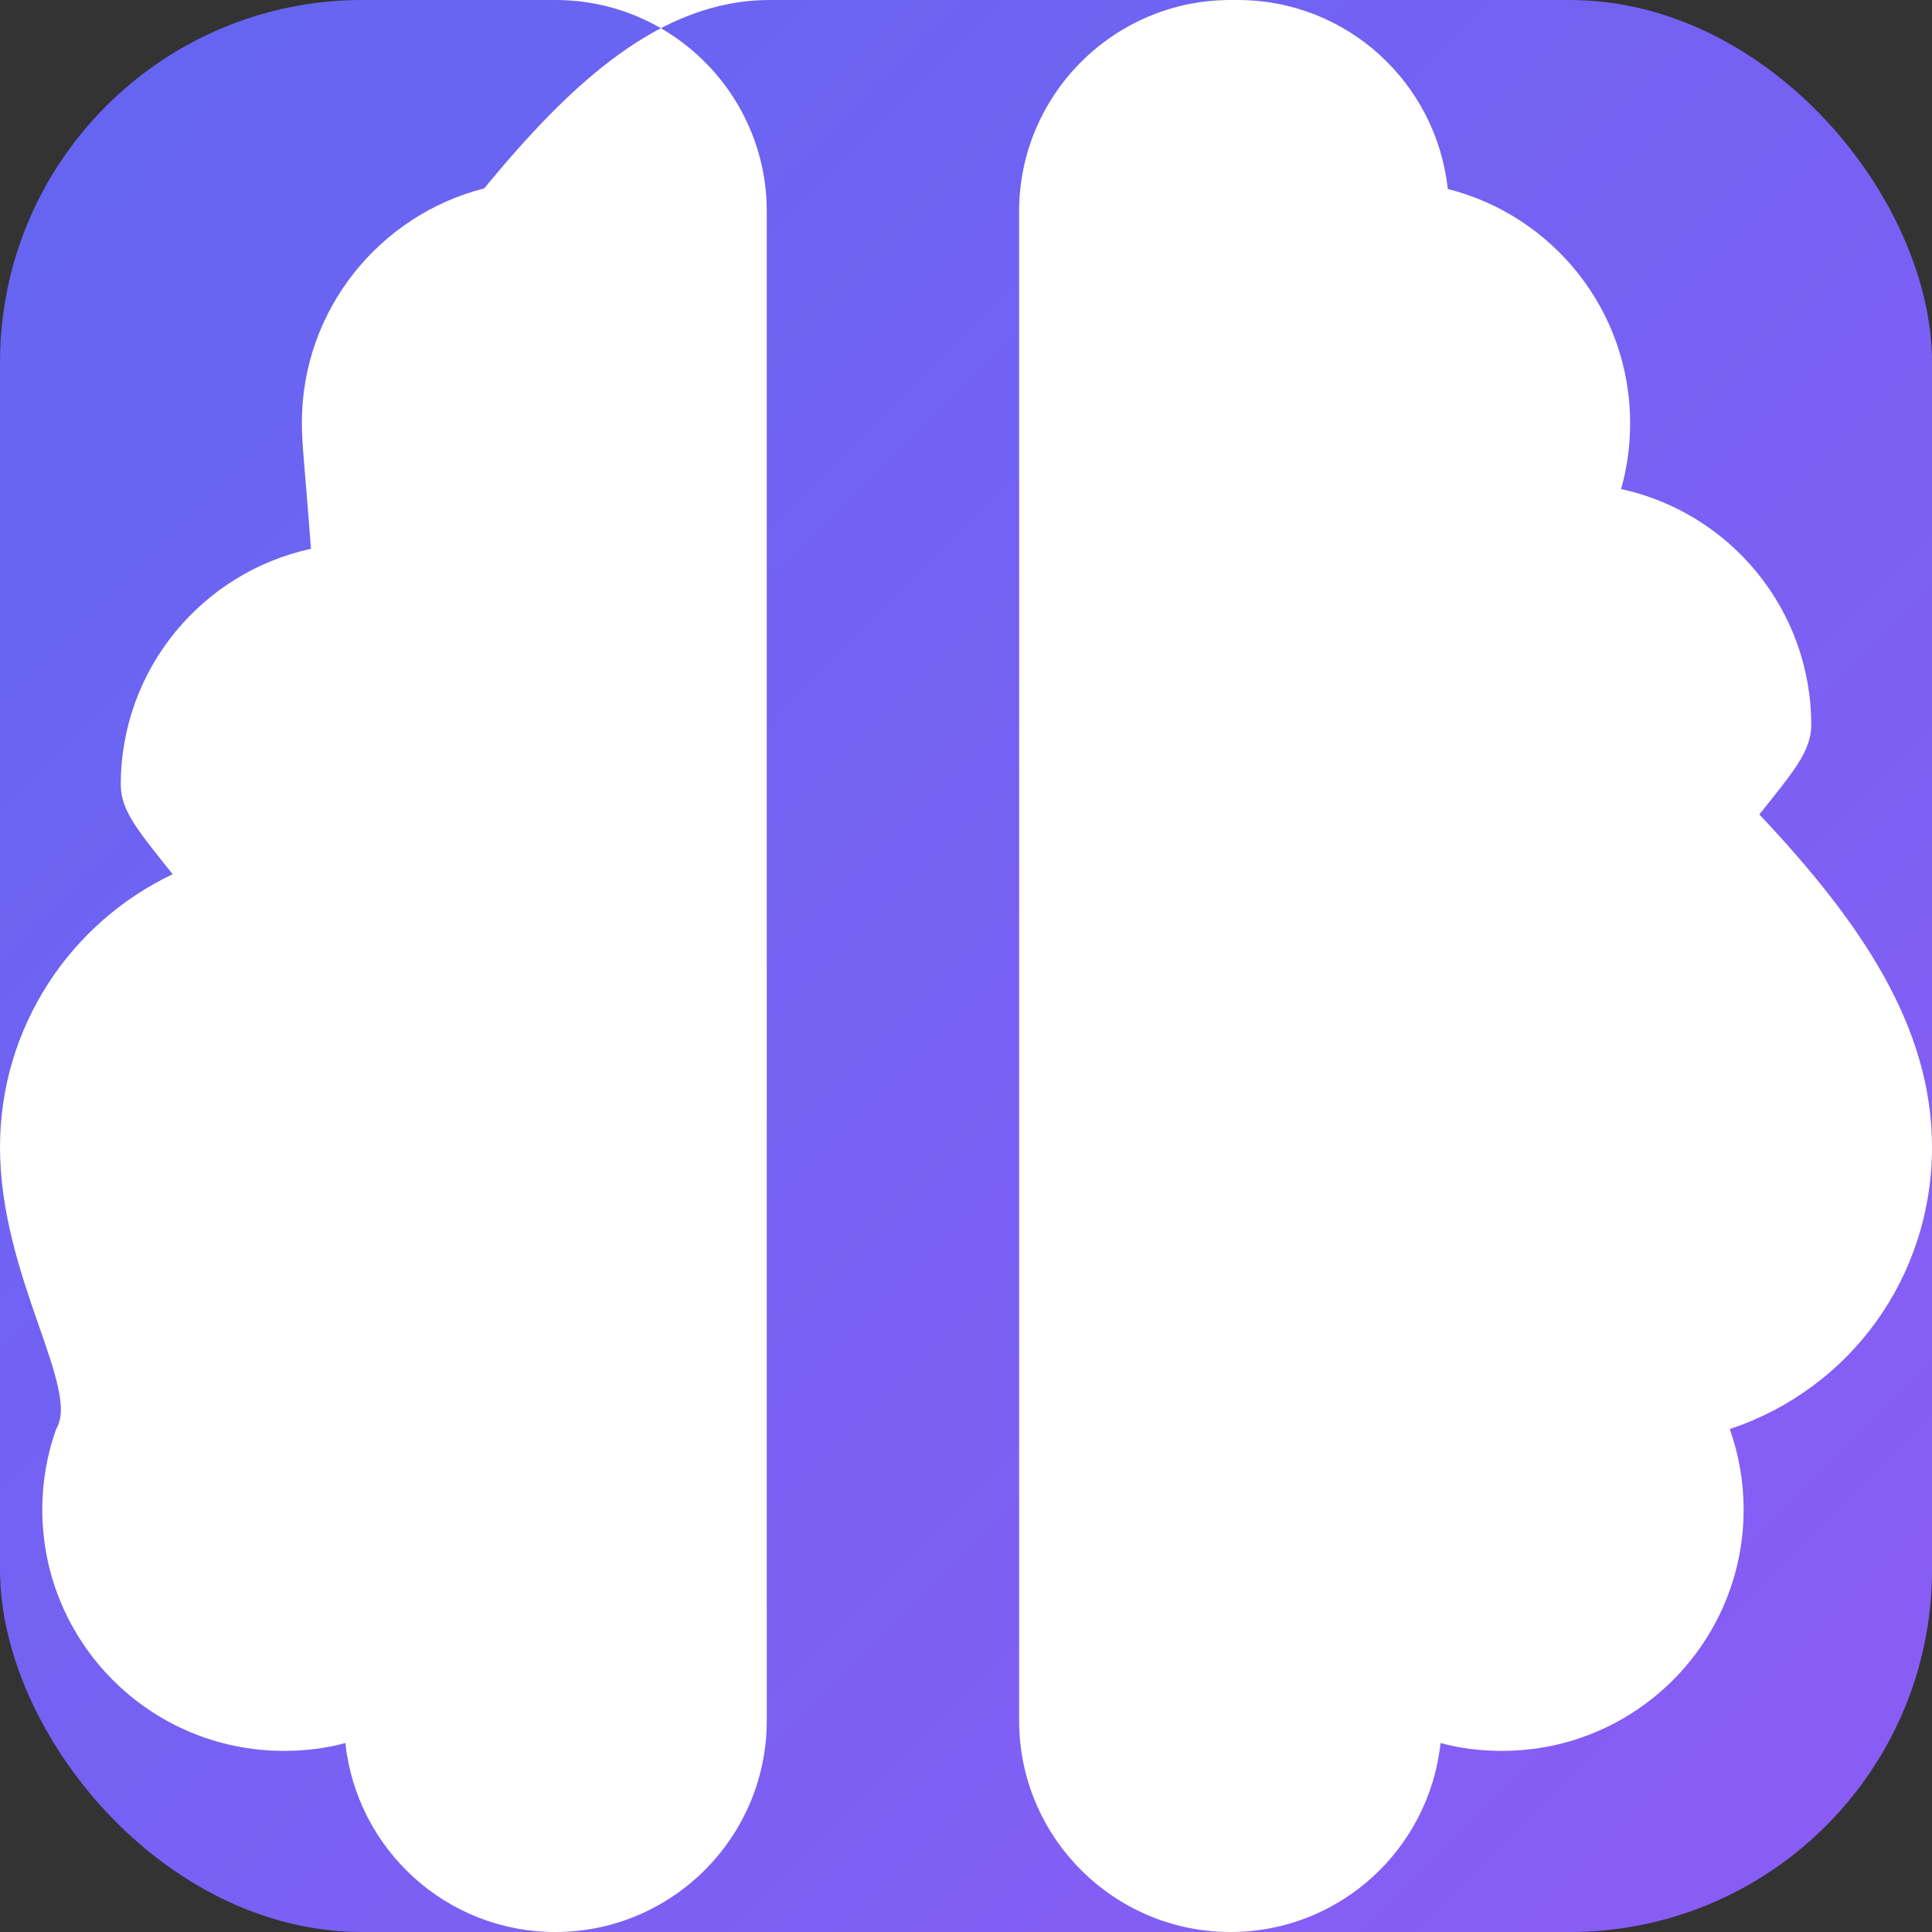 <svg width="32" height="32" viewBox="0 0 32 32" fill="none" xmlns="http://www.w3.org/2000/svg">
  <rect x="0" y="0" width="32" height="32" fill="#333333" stroke="none"/>
  <defs>
    <linearGradient id="gradient" x1="0%" y1="0%" x2="100%" y2="100%">
      <stop offset="0%" style="stop-color:#6366f1;stop-opacity:1" />
      <stop offset="100%" style="stop-color:#8b5cf6;stop-opacity:1" />
    </linearGradient>
  </defs>
  <rect width="32" height="32" rx="6" fill="url(#gradient)"/>
  <path d="M9.2 0c1.93 0 3.5 1.57 3.5 3.5V28.5c0 1.93-1.57 3.5-3.5 3.5c-1.81 0-3.29-1.37-3.48-3.13c-0.33 0.09-0.67 0.13-1.02 0.13c-2.21 0-4-1.79-4-4c0-0.46 0.08-0.91 0.23-1.33C1.34 23.0 0 21.14 0 19c0-1.99 1.17-3.72 2.86-4.52C2.32 13.8 2 13.44 2 13c0-1.92 1.35-3.52 3.15-3.91C5.05 7.74 5 7.38 5 7c0-1.87 1.29-3.44 3.02-3.88C9.46 1.37 10.94 0 12.75 0H9.2zM20.5 0c1.81 0 3.29 1.37 3.48 3.13c1.74 0.44 3.02 2.01 3.02 3.88c0 0.38-0.05 0.74-0.15 1.09c1.8 0.39 3.15 1.99 3.15 3.91c0 0.44-0.32 0.8-0.86 1.48C30.83 15.28 32 17.01 32 19c0 2.14-1.34 4-3.35 4.67c0.15 0.42 0.23 0.87 0.23 1.33c0 2.21-1.79 4-4 4c-0.35 0-0.69-0.04-1.02-0.13c-0.19 1.76-1.67 3.13-3.48 3.13c-1.93 0-3.5-1.57-3.5-3.5V3.5c0-1.93 1.57-3.5 3.5-3.5z" fill="white"/>
</svg> 